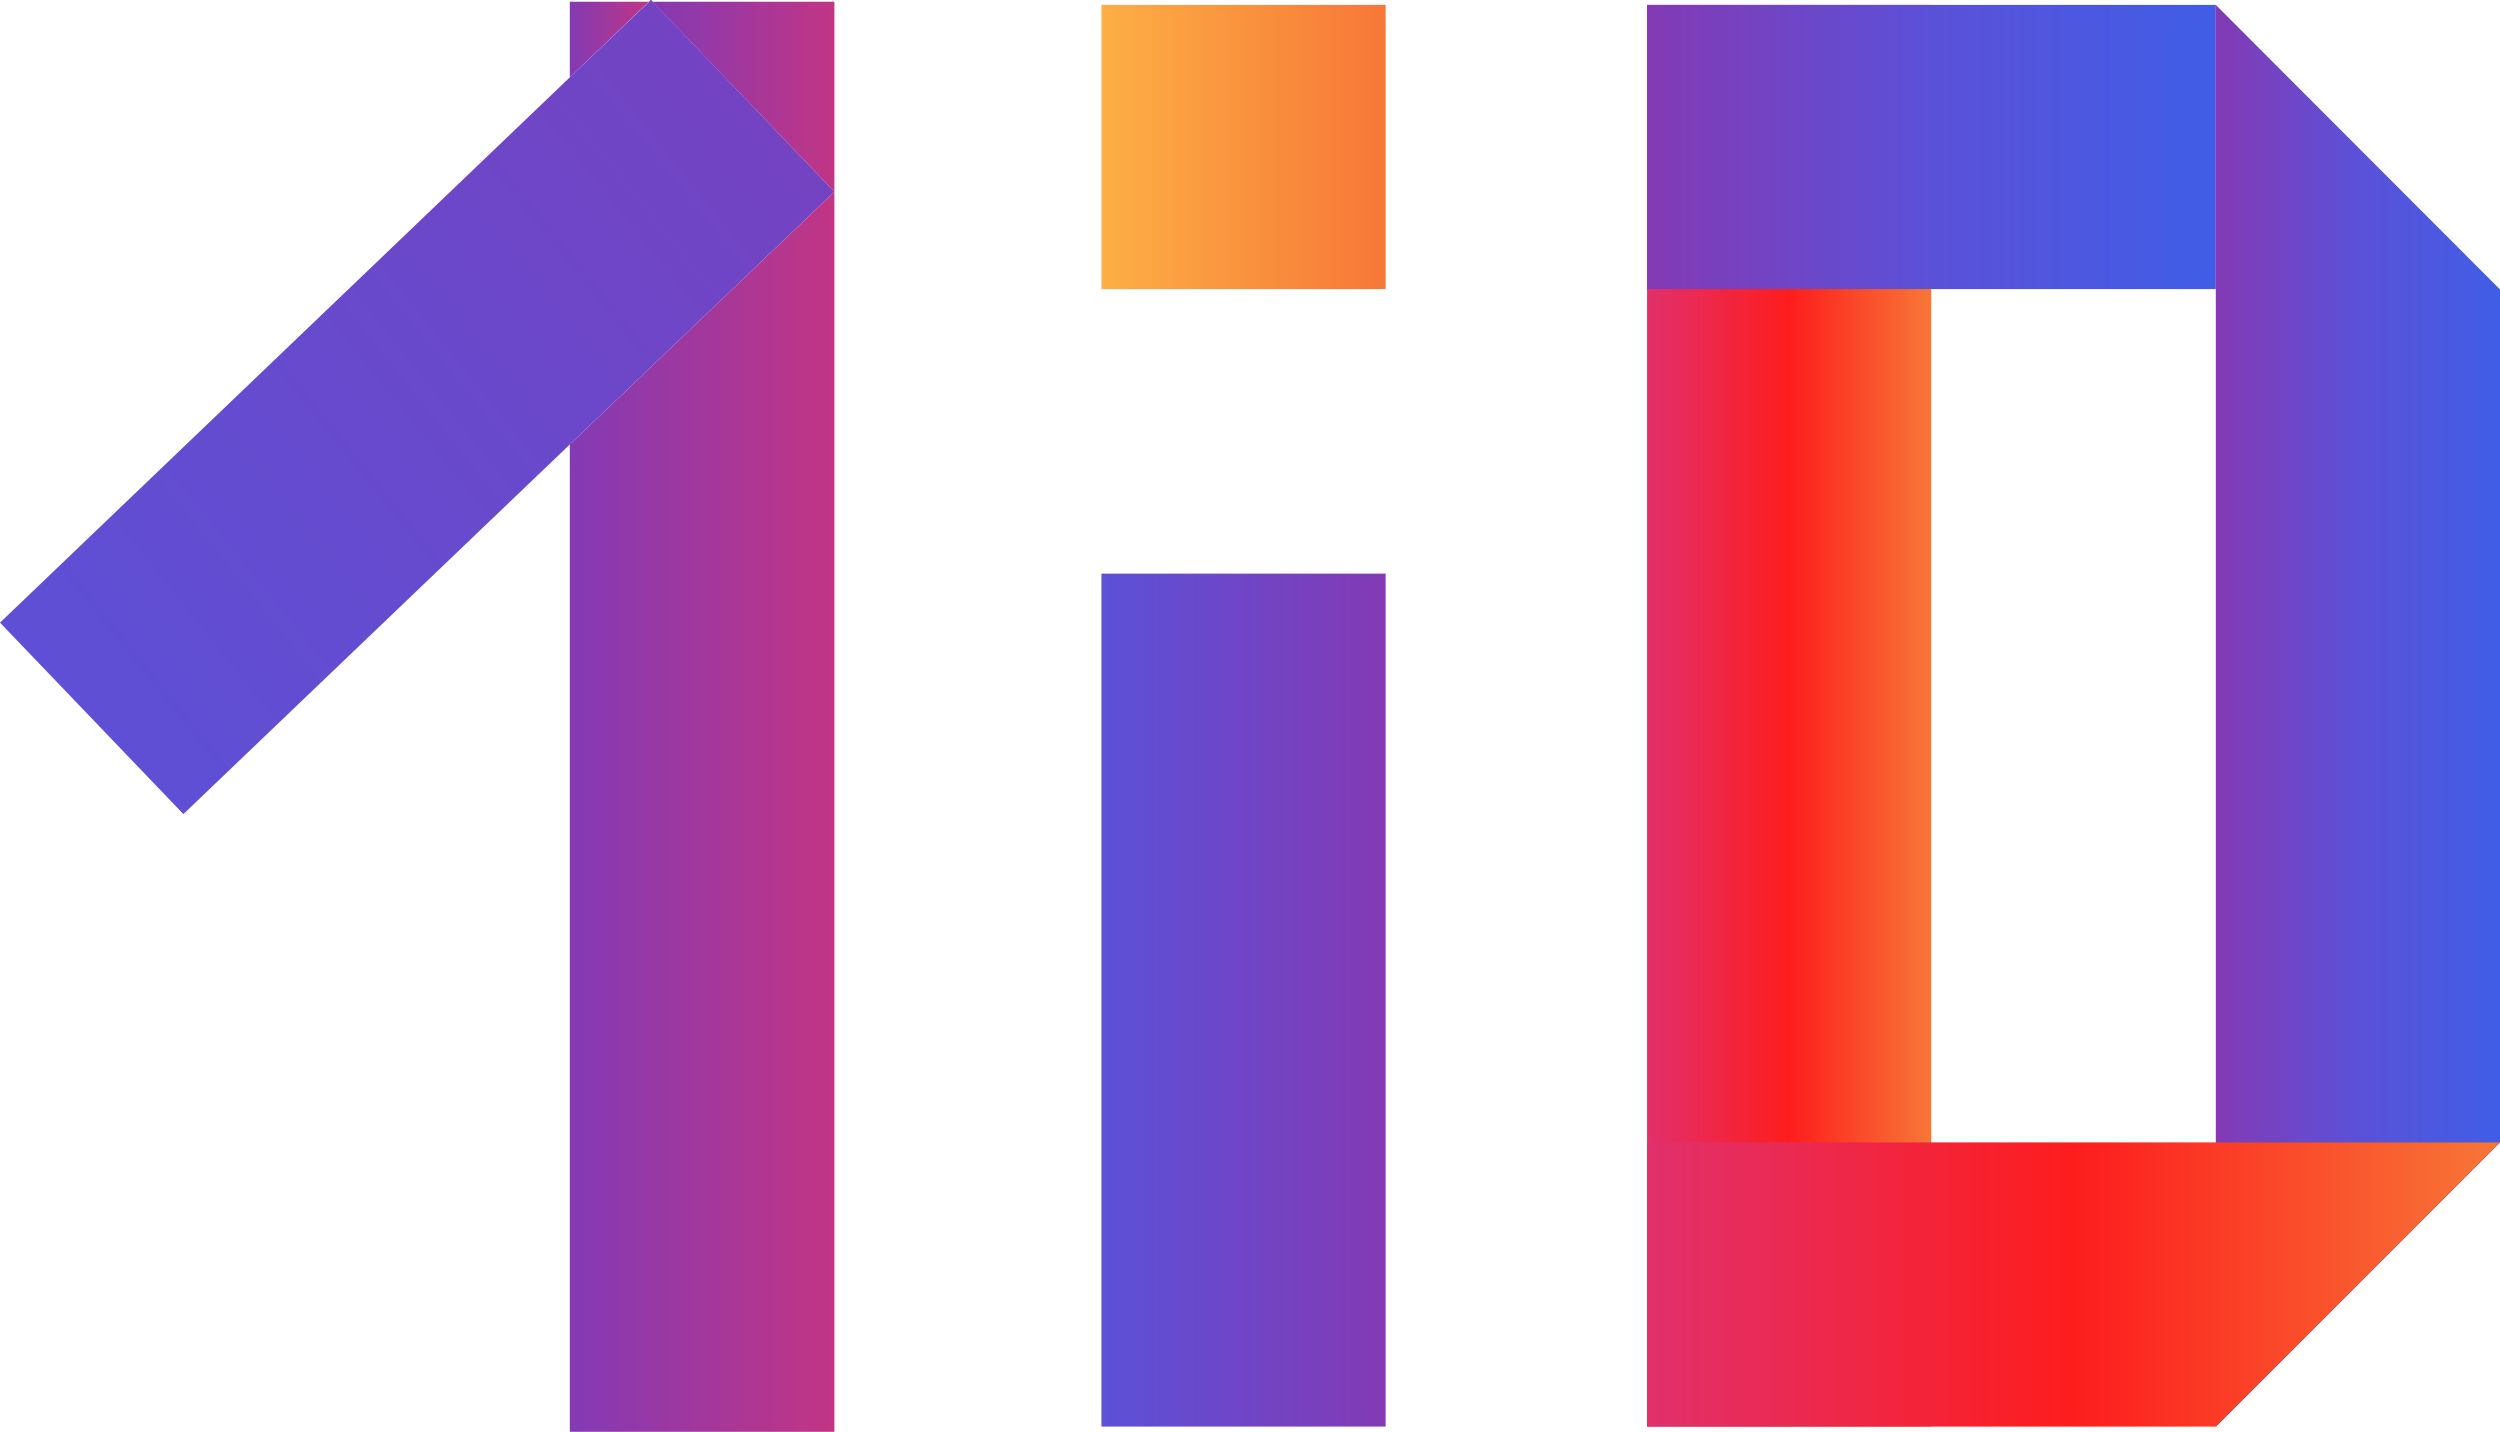 <?xml version="1.0" encoding="utf-8"?>
<!-- Generator: Adobe Illustrator 26.1.0, SVG Export Plug-In . SVG Version: 6.00 Build 0)  -->
<svg version="1.1" id="Layer_1" xmlns="http://www.w3.org/2000/svg" xmlns:xlink="http://www.w3.org/1999/xlink" x="0px" y="0px"
	 viewBox="0 0 714.3 409.1" style="enable-background:new 0 0 714.3 409.1;" xml:space="preserve">
<style type="text/css">
	.st0{fill-rule:evenodd;clip-rule:evenodd;fill:url(#SVGID_1_);}
	.st1{fill-rule:evenodd;clip-rule:evenodd;fill:url(#SVGID_00000123405261058495389450000017767671298160362127_);}
	.st2{fill-rule:evenodd;clip-rule:evenodd;fill:url(#SVGID_00000176019777620021696270000000001730246176568716_);}
	.st3{fill-rule:evenodd;clip-rule:evenodd;fill:#E42526;}
	.st4{fill-rule:evenodd;clip-rule:evenodd;fill:url(#SVGID_00000149350854620852333290000009657927457906156689_);}
	.st5{fill:url(#SVGID_00000101086025913594442200000011170645621348510614_);}
	.st6{fill:url(#SVGID_00000060728882218013536020000006118892041390549181_);}
	.st7{fill:url(#SVGID_00000060031655182950773980000017090650296630836398_);}
	.st8{fill:url(#SVGID_00000145737576671495385400000011588628595522249380_);}
	.st9{fill:url(#SVGID_00000000185418667618165490000004905436597779348901_);}
	.st10{fill:#170B67;}
	.st11{fill:url(#SVGID_00000008845468558079129090000018117432971928715916_);}
</style>
<g>
	<g>
		
			<linearGradient id="SVGID_1_" gradientUnits="userSpaceOnUse" x1="162.8" y1="899.95" x2="238.4" y2="899.95" gradientTransform="matrix(1 0 0 1 0 -668)">
			<stop  offset="0" style="stop-color:#833AB4"/>
			<stop  offset="1" style="stop-color:#C13584"/>
		</linearGradient>
		<polygon class="st0" points="162.8,409.1 238.4,409.1 238.4,54.8 162.8,127 		"/>
		
			<linearGradient id="SVGID_00000013161822430945036330000015817770317552749747_" gradientUnits="userSpaceOnUse" x1="162.8" y1="679.3" x2="185.43" y2="679.3" gradientTransform="matrix(1 0 0 1 0 -668)">
			<stop  offset="0" style="stop-color:#833AB4"/>
			<stop  offset="1" style="stop-color:#C13584"/>
		</linearGradient>
		
			<polygon style="fill-rule:evenodd;clip-rule:evenodd;fill:url(#SVGID_00000013161822430945036330000015817770317552749747_);" points="
			162.8,0.5 162.8,22.1 185.4,0.5 		"/>
		
			<linearGradient id="SVGID_00000107582857578762184600000001652269025810117268_" gradientUnits="userSpaceOnUse" x1="186.4" y1="695.65" x2="238.32" y2="695.65" gradientTransform="matrix(1 0 0 1 0 -668)">
			<stop  offset="0" style="stop-color:#833AB4"/>
			<stop  offset="1" style="stop-color:#C13584"/>
		</linearGradient>
		
			<polygon style="fill-rule:evenodd;clip-rule:evenodd;fill:url(#SVGID_00000107582857578762184600000001652269025810117268_);" points="
			186.4,0.5 238.4,54.8 238.4,0.5 		"/>
		<polygon class="st3" points="186,0 185.4,0.5 186.4,0.5 		"/>
		
			<linearGradient id="SVGID_00000159465758265538262800000014404106779362982309_" gradientUnits="userSpaceOnUse" x1="-6.209" y1="216.832" x2="369.621" y2="-84.445">
			<stop  offset="0" style="stop-color:#5B51D8"/>
			<stop  offset="1" style="stop-color:#833AB4"/>
		</linearGradient>
		
			<polygon style="fill-rule:evenodd;clip-rule:evenodd;fill:url(#SVGID_00000159465758265538262800000014404106779362982309_);" points="
			238.4,54.8 162.8,127 52.4,232.6 0,177.9 162.8,22.1 186,0 		"/>
	</g>
	<g>
		
			<linearGradient id="SVGID_00000147208924620381674080000012645224338593661610_" gradientUnits="userSpaceOnUse" x1="314.7" y1="710" x2="395.9" y2="710" gradientTransform="matrix(1 0 0 1 0 -668)">
			<stop  offset="0" style="stop-color:#FCAF45"/>
			<stop  offset="1" style="stop-color:#F77737"/>
		</linearGradient>
		
			<rect x="314.7" y="1.4" style="fill:url(#SVGID_00000147208924620381674080000012645224338593661610_);" width="81.2" height="81.2"/>
		
			<linearGradient id="SVGID_00000148626496714635189630000002052900054898944175_" gradientUnits="userSpaceOnUse" x1="314.7" y1="953.75" x2="395.9" y2="953.75" gradientTransform="matrix(1 0 0 1 0 -668)">
			<stop  offset="0" style="stop-color:#5B51D8"/>
			<stop  offset="1" style="stop-color:#833AB4"/>
		</linearGradient>
		
			<rect x="314.7" y="163.9" style="fill:url(#SVGID_00000148626496714635189630000002052900054898944175_);" width="81.2" height="243.7"/>
	</g>
	<g>
		
			<linearGradient id="SVGID_00000158745403266242243920000009467394604123780766_" gradientUnits="userSpaceOnUse" x1="470.6" y1="872.5" x2="551.8" y2="872.5" gradientTransform="matrix(1 0 0 1 0 -668)">
			<stop  offset="0" style="stop-color:#E1306C"/>
			<stop  offset="0.5" style="stop-color:#FD1D1D"/>
			<stop  offset="1" style="stop-color:#F77737"/>
		</linearGradient>
		
			<rect x="470.6" y="1.4" style="fill:url(#SVGID_00000158745403266242243920000009467394604123780766_);" width="81.2" height="406.2"/>
		
			<linearGradient id="SVGID_00000168115505034792530760000005252304477752957104_" gradientUnits="userSpaceOnUse" x1="470.6" y1="710" x2="633.1" y2="710" gradientTransform="matrix(1 0 0 1 0 -668)">
			<stop  offset="0" style="stop-color:#833AB4"/>
			<stop  offset="0.5" style="stop-color:#5B51D8"/>
			<stop  offset="1" style="stop-color:#405DE6"/>
		</linearGradient>
		
			<rect x="470.6" y="1.4" style="fill:url(#SVGID_00000168115505034792530760000005252304477752957104_);" width="162.5" height="81.2"/>
		
			<linearGradient id="SVGID_00000106144217413857377970000001689610213202496924_" gradientUnits="userSpaceOnUse" x1="633.1" y1="163.9" x2="714.3" y2="163.9">
			<stop  offset="0" style="stop-color:#833AB4"/>
			<stop  offset="0.5" style="stop-color:#5B51D8"/>
			<stop  offset="1" style="stop-color:#405DE6"/>
		</linearGradient>
		<polygon style="fill:url(#SVGID_00000106144217413857377970000001689610213202496924_);" points="714.3,82.7 714.3,326.4 
			633.1,326.4 633.1,1.4 		"/>
		<polyline class="st10" points="633.1,407.6 633.1,326.4 714.3,326.4 		"/>
		
			<linearGradient id="SVGID_00000183215365025289662340000018001275002977260700_" gradientUnits="userSpaceOnUse" x1="470.6" y1="1035" x2="714.3" y2="1035" gradientTransform="matrix(1 0 0 1 0 -668)">
			<stop  offset="0" style="stop-color:#E1306C"/>
			<stop  offset="0.5" style="stop-color:#FD1D1D"/>
			<stop  offset="1" style="stop-color:#F77737"/>
		</linearGradient>
		<polygon style="fill:url(#SVGID_00000183215365025289662340000018001275002977260700_);" points="470.6,326.4 714.3,326.4 
			633.1,407.6 470.6,407.6 		"/>
	</g>
</g>
</svg>
